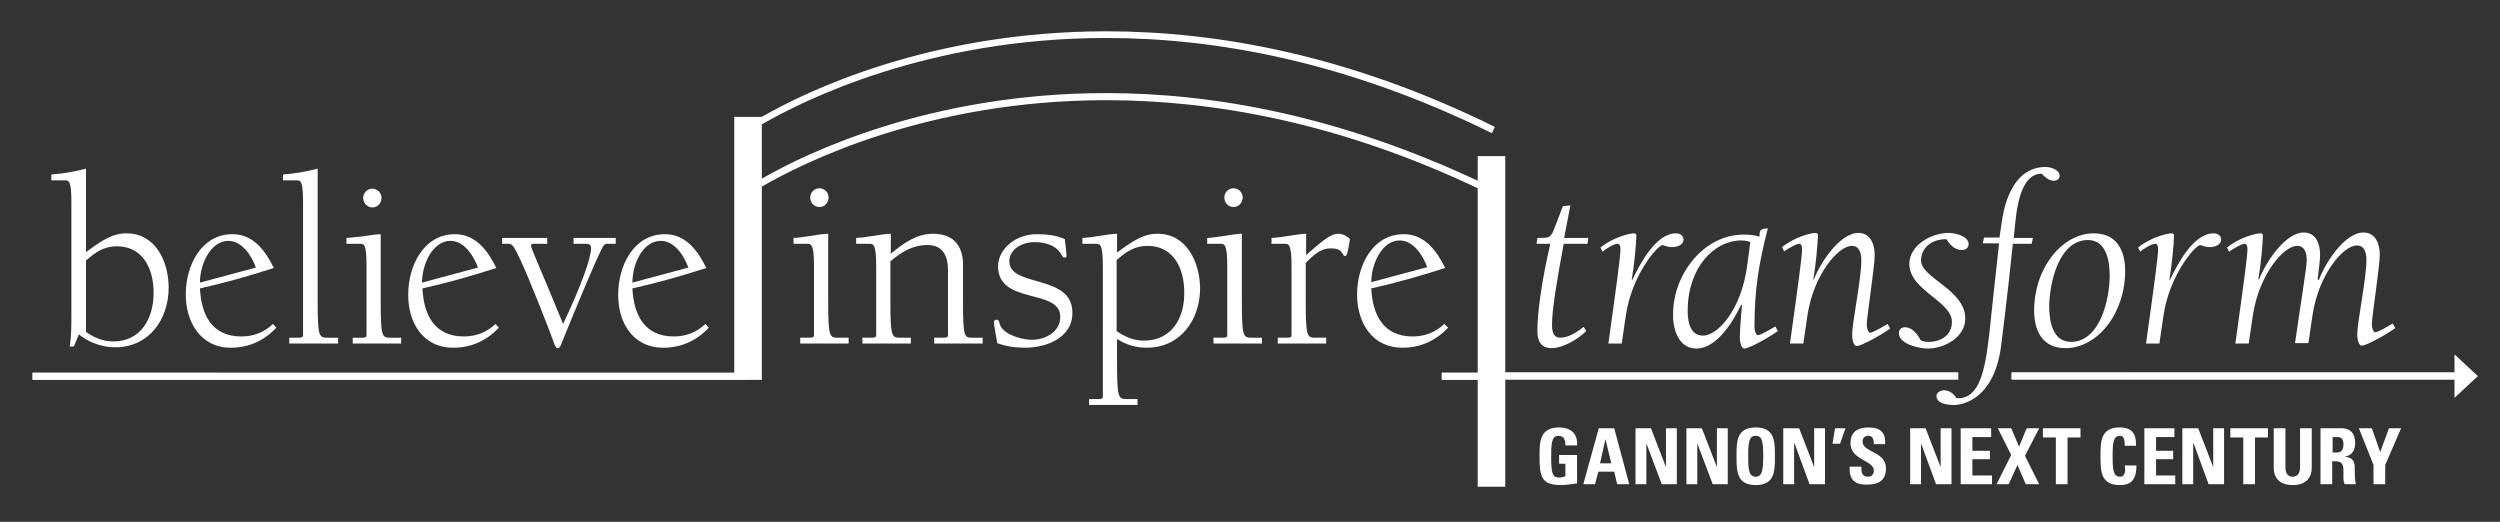 <svg version="1.0" id="Layer_1" xmlns="http://www.w3.org/2000/svg" x="0" y="0" viewBox="0 0 598.9 125" xml:space="preserve"><rect x="0" y="0" width="598.9" height="125" fill="#333333" stroke="none"/><style>.st0{fill:#fff}</style><path class="st0" d="M158.9 83.3c4.3 0 8-1.7 10.9-4.8l-.8-.9c-2.1 2-4.6 3-7.6 3-7.1 0-9.6-5.3-9.9-11.5 7-1.6 11.7-3 17.7-4.9-2-4.1-4.9-8.1-9.9-8.1-7.6 0-11.2 7.7-11.2 14.4-.1 6.6 3.4 12.8 10.8 12.8zm-.6-25.6c3.3 0 5.6 3.6 6.6 6.4l-13.4 3.6c0-4.5 2.5-10 6.8-10zM17.1 48.5v27c0 2.5 0 5.1-.4 7.5h1l1.2-2.9c2.3 1.9 5.5 3.1 8.7 3.1 8.1 0 12.8-6.7 12.8-14.3 0-6.2-3.1-13-10.1-13-3.4 0-5.9 1.7-9.7 4.5v-20c-2.7.7-5.5 1.2-8.3 1.4v1.4h3.2c1 0 1.6 0 1.6 5.3zm3.5 13.9c2.3-2 4.3-3.4 7.4-3.4 6.3 0 8.8 5.5 8.8 11.1 0 6.3-3.1 11.7-9.7 11.7-2.3 0-4.6-.9-6.5-2.3V62.4zm68.6-12.7c1.2 0 2.2-1 2.2-2.3 0-1.2-1-2.2-2.2-2.2-1.2 0-2.2 1-2.2 2.2 0 1.2 1 2.3 2.2 2.3zM55.3 83.3c4.3 0 8-1.7 10.9-4.8l-.8-.9c-2.1 2-4.6 3-7.6 3-7.1 0-9.6-5.3-9.9-11.5 7-1.6 11.7-3 17.7-4.9-2-4.1-4.9-8.1-9.9-8.1-7.6 0-11.2 7.7-11.2 14.4 0 6.6 3.5 12.8 10.8 12.8zm-.6-25.6c3.3 0 5.6 3.6 6.6 6.4l-13.4 3.6c0-4.5 2.6-10 6.8-10zm33.1 6v16.6c0 .6-.6.6-1.1.6h-2.2v1.4h11.6v-1.4h-2.4c-2.2 0-2.5 0-2.5-9V56.1c-.9 0-2.3.2-4.1.5-1.4.1-3.3.4-4.1.4v1.4h3.2c1 0 1.6 0 1.6 5.3zm20.8 19.6c4.3 0 8-1.7 10.9-4.8l-.8-.9c-2.1 2-4.6 3-7.6 3-7.1 0-9.6-5.3-9.9-11.5 7-1.6 11.7-3 17.7-4.9-2-4.1-4.9-8.1-9.9-8.1-7.6 0-11.2 7.7-11.2 14.4-.1 6.6 3.4 12.8 10.8 12.8zm-.7-25.6c3.3 0 5.6 3.6 6.6 6.4l-13.4 3.6c0-4.5 2.6-10 6.8-10zm16.7 4.4c2 4.2 7.5 18.1 8.1 20.1.5 1.2.7 1.2.9 1.2.3 0 .5-.2.7-.6 3-7.4 7.8-19.1 10-23.5.5-.8.7-.9 1.2-.9h2V57h-10.1v1.4h2.7c.7 0 1.5 0 1.5 1 0 2.4-2.3 8.9-6.7 18.2-5.2-12.7-7.7-18.1-7.7-18.8 0-.4.4-.4 1-.4h2.9V57h-10.8v1.4h1.6c.9 0 1.4 1 2.7 3.7zm-52-13.6v31.8c0 .6-.6.6-1.1.6h-2.2v1.4H81v-1.4h-2.4c-2.2 0-2.5 0-2.5-9V40.4c-2.7.7-5.5 1.2-8.3 1.4v1.4H71c1 0 1.6 0 1.6 5.3zm521 41.6l-5.6-5.2v4.3H481.9v1.7H588v4.4z"/><path class="st0" d="M469.1 89.2H360.6V37.4H354v5.9c-33.3-15.6-63.4-21-89-21-42.4 0-72.1 14.5-82.5 20.5v-13C192 24.3 221.9 9.1 265 9.1c26.4 0 57.7 5.7 92.4 22.8l.7-1.5C323.3 13.2 291.6 7.5 265 7.5c-42.4 0-72.1 14.5-82.5 20.5h-6.6v61.3H7.8V91h174.7V44.7C192 39.2 221.9 24 265 24c25.5 0 55.7 5.3 89 21.1v44.2h-8.6V91h8.6v25.6h6.6V90.9h108.5v-1.7zm-34.5 22.7l-3.6-9.3h-3.8V116h2.6v-9.8h.1l3.6 9.8h3.7v-13.4h-2.6zm30.3 0l-3.6-9.3h-3.7V116h2.6v-9.8l3.6 9.8h3.7v-13.4h-2.6z"/><path class="st0" d="M420.6 102.4c-4.6 0-4.6 3.4-4.6 6.9 0 3.5 0 6.9 4.6 6.9s4.6-3.4 4.6-6.9c0-3.5 0-6.9-4.6-6.9zm0 11.8c-1.6 0-1.8-1.5-1.8-4.9 0-3.4.2-4.9 1.8-4.9s1.8 1.5 1.8 4.9c0 3.4-.3 4.9-1.8 4.9zm25.6-8.4c0-.9.5-1.4 1.4-1.4 1.1 0 1.3 1 1.3 2h2.7c.2-2.8-1.2-4-3.9-4-3.4 0-4.4 1.7-4.4 3.8 0 4 5.6 4.1 5.6 6.5 0 .9-.5 1.5-1.4 1.5-1.5 0-1.6-1.1-1.6-2.4h-2.8c-.1 2.3.5 4.3 4 4.3 2.1 0 4.7-.4 4.7-3.9 0-4.1-5.6-3.8-5.6-6.4zm-63.2-3.2l-3.7 13.4h2.8l.8-3h3.8l.7 3h2.9l-3.6-13.4H383zm.3 8.4l1.3-5.8 1.4 5.8h-2.7zm-10-6.6c1.5 0 1.7 1.1 1.7 2.3h2.8c.2-2.8-1.5-4.3-4.3-4.3-4.6 0-4.7 3.4-4.7 6.8 0 5.1.5 7 5.2 7 1.1 0 3-.3 3.8-.4V109h-4.3v2.1h1.5v3c-.4.1-.9.3-1.4.3-1.6 0-2-.7-2-4.9 0-2.8 0-5.1 1.7-5.1zm38 7.5l-3.6-9.3H404V116h2.6v-9.8l3.7 9.8h3.6v-13.4h-2.6zm-12.2 0l-3.6-9.3h-3.7V116h2.6v-9.8l3.7 9.8h3.6v-13.4h-2.6zm39.9-5.6h1.8l1.3-3.7h-2.5zm95.3-1.5h3.1V116h2.8v-11.2h3.1v-2.2h-9zm16.7 7.1c0 1.5-.6 2.3-1.8 2.3-1 0-1.7-.6-1.7-2.3v-9.3h-2.8v9.5c0 2.5 1.5 4.1 4.6 4.1 3.4 0 4.5-2.1 4.5-4.1v-9.5H551v9.3zm-20.8 0l-3.6-9.3h-3.8V116h2.6v-9.8h.1l3.6 9.8h3.7v-13.4h-2.6zm40-3.6l-2-5.7h-3.1l3.5 8.8v4.6h2.8v-4.6l3.8-8.8h-2.9zm-8.5 1.1c1.8-.3 2.5-1.6 2.5-3.3 0-2.3-1.2-3.5-3.1-3.5h-5.2V116h2.8v-5.5h.7c2.1 0 2 1.3 2 2.9 0 .9-.1 1.8.3 2.6h2.7c-.3-.6-.3-3.1-.3-3.9.1-2.5-1.7-2.6-2.4-2.7zm-1.7-1h-1.2v-3.7h1.2c.9 0 1.4.5 1.4 1.8 0 .8-.3 1.9-1.4 1.9zm-52.1 5.8c-1.6 0-1.8-1.5-1.8-4.9 0-3.4.2-4.9 1.8-4.9.8 0 1.1.7 1.1 2.4h2.7c.1-2.9-1-4.4-3.9-4.4-4.6 0-4.6 3.4-4.6 6.9 0 3.5 0 6.9 4.6 6.9 2.6 0 4-1.1 4-4.7H509c.2 1 .2 2.7-1.1 2.7zm-18.5-9.4h3.1V116h2.8v-11.2h3.1v-2.2h-9zm-.9-2.2h-3l-1.8 4.4-1.9-4.4h-3.2l3.2 6.4-3.5 7h2.9l2.1-4.6 2 4.6h3.2l-3.4-6.8zm28 7.4h4.1v-2h-4.1v-3.3h4.4v-2.1h-7.2V116h7.4v-2.1h-4.6zm-44 0h4.2v-2h-4.2v-3.3h4.5v-2.1h-7.3V116h7.5v-2.1h-4.7zM230.7 71.9v-8.5c0-3.6-1.5-7.4-7.2-7.4-3.9 0-7 2.2-10.1 4.8V56c-.9 0-2.3.2-4.1.5-1.4.2-3.3.5-4.2.5v1.4h3.1c1 0 1.7 0 1.7 5.3v16.6c0 .6-.6.6-1.1.6h-2.2v1.4h11.6v-1.4h-2.4c-2.2 0-2.5 0-2.5-9v-9.3c2.6-2.2 5.3-3.9 8.9-3.9 2.7 0 4.9 1.4 4.9 6.1v15.5c0 .6-.6.6-1.1.6h-2.2v1.4h11.6v-1.4H233c-2 0-2.3 0-2.3-9zm-32.3 0V56c-.9 0-2.3.2-4.1.5-1.4.2-3.3.5-4.2.5v1.4h3.2c1 0 1.7 0 1.7 5.3v16.6c0 .6-.6.6-1.1.6h-2.2v1.4h11.6v-1.4h-2.4c-2.2 0-2.5 0-2.5-9zm-2.1-22.3c1.2 0 2.2-1 2.2-2.3 0-1.2-1-2.2-2.2-2.2-1.2 0-2.2 1-2.2 2.2 0 1.3 1 2.3 2.2 2.3zm45.5 13c0-3.1 3.4-4.6 5.9-4.6 5.2 0 6.4 2.7 6.7 3.2.2.3.2.5.7.5.3 0 .4-.2.4-.4 0-.4-.2-2.4-.4-4-1.9-.9-4.2-1.2-6.7-1.2-5.3 0-9.3 3.7-9.3 7.7 0 9.3 14.9 5.2 14.9 12.1 0 3.7-3.7 5.5-6.8 5.5-3 0-7.2-1.6-7.7-3.8-.1-.4-.2-1-.7-1-.4 0-.7.2-.7.5 0 .6.4 2.9.8 5.1 2.1.8 4.4 1.1 6.7 1.1 5.1 0 11.3-2.4 11.3-8.3.1-9.5-15.1-6-15.1-12.4zm71.1-1.5V56c-.9 0-2.3.2-4.1.5-1.4.2-3.3.5-4.2.5v1.4h3.1c1 0 1.7 0 1.7 5.3v16.6c0 .6-.6.6-1.1.6h-2.2v1.4h11.6v-1.4h-2.4c-2.2 0-2.5 0-2.5-9V63c2.6-2.7 4.1-3.5 6-3.5 3.2 0 2.6 1.8 3.4 1.8.4 0 .6-.2 1.2-4-.7-.8-1.8-1.3-2.8-1.3-1.6 0-3.2 1.1-7.7 5.1zM346 77.6c-2.1 2-4.6 3-7.6 3-7.1 0-9.6-5.3-9.9-11.5 7-1.6 11.7-3 17.7-4.9-2-4.1-4.9-8.1-9.9-8.1-7.6 0-11.2 7.7-11.2 14.4s3.5 12.8 10.9 12.8c4.3 0 8-1.7 10.9-4.8l-.9-.9zm-10.7-20c3.3 0 5.6 3.6 6.6 6.4l-13.4 3.6c0-4.4 2.6-10 6.8-10zm-58-1.6c-3.4 0-5.9 1.7-9.7 4.5V56c-.9 0-2.3.2-4.1.5-1.4.2-3.3.5-4.2.5v1.4h3.2c1 0 1.7 0 1.7 5.3V95c0 .6-.6.6-1.1.6h-2.2V97h11.6v-1.4h-2.4c-2.2 0-2.5 0-2.5-9v-5.4c2.3 1.5 4.7 2.1 7.1 2.1 8.1 0 12.8-6.7 12.8-14.3-.1-6.2-3.2-13-10.2-13zM274 81.6c-2.3 0-4.6-.9-6.5-2.3v-17c2.3-2 4.3-3.4 7.4-3.4 6.3 0 8.8 5.5 8.8 11.1.1 6.2-3 11.6-9.7 11.6zm23.5-9.7V56c-.9 0-2.3.2-4.1.5-1.4.2-3.3.5-4.2.5v1.4h3.1c1 0 1.7 0 1.7 5.3v16.6c0 .6-.6.6-1.1.6h-2.2v1.4h11.6v-1.4H300c-2.2 0-2.5 0-2.5-9zm-2-22.3c1.2 0 2.2-1 2.2-2.3 0-1.2-1-2.2-2.2-2.2-1.2 0-2.2 1-2.2 2.2 0 1.3 1 2.3 2.2 2.3zm191.8 24.8c0 4.6 1.8 9 7.5 9 7.6 0 14.3-8.2 14.3-18.5 0-4.6-1.8-9-7.5-9-7.6 0-14.3 8.3-14.3 18.5zm12.9-16.9c4.3 0 5.2 4.8 5.2 8.5 0 5.7-2.3 15.9-9.3 15.9-4.3 0-5.2-4.8-5.2-8.5.1-5.7 2.3-15.9 9.3-15.9zm-38.4 26c4 0 9-2.7 9-7.2 0-6.9-10.6-9.7-10.6-13.9 0-2.3 1.7-5.1 6.1-5.1.9 1.5 2.1 2.6 3.7 2.6.8 0 1.6-.5 1.6-1.4 0-2-3.3-2.7-4.8-2.7-4.2 0-9.4 3-9.4 7.4 0 6.4 10.2 8.9 10.2 13.9 0 3.2-2.6 4.8-5.6 4.8-.7 0-1.3-.1-1.9-.4-.7-1.4-2-3.1-3.7-3.1-.9 0-1.5.5-1.5 1.4 0 2.7 5 3.7 6.9 3.7zm54.5-25.1c.5 0 .7.5.7 1.3 0 1.7-.9 8.3-2.9 22.6h3.2l1-6.8c1.4-9.5 7.5-16.7 8.8-16.8.8.3 1.5.5 2.3.5 1.1 0 2.7-.5 2.7-1.8 0-1-.9-1.5-1.8-1.5-4.9 0-8.7 7.5-10.5 11.2l-.1-.1c.6-3.5 1.1-8.7 1.1-10.6 0-.4-.3-.5-.6-.5-1 0-4.9.9-8 3.4l.5 1c.5-.5 2.7-1.9 3.6-1.9zm21.4 0c.5 0 .7.5.7 1.3 0 1.7-.9 8.3-2.9 22.6h3.2l1-6.8c1.5-9.8 7.4-16.6 10.6-16.6 2 0 2.3 2 2.3 3.6 0 1.4-1.6 11.2-2.8 19.7h3.2l1-6.8c1.5-9.8 7.4-16.6 10.6-16.6 2 0 2.3 2 2.3 3.6 0 4.2-2.2 14.9-2.2 17.6 0 1.5.4 2.8 1.1 2.8 1 0 5.5-2.4 8-4.2l-.6-1.1c-1.5.9-3.6 2.1-4.2 2.1-.4 0-.8-1-.8-1.9 0-1.9 1.9-13.8 1.9-16.7 0-2.4-.9-5.3-3.9-5.3-4.5 0-9.2 7.3-10.7 11.4l-.3-.2c.3-2.3.6-4.5.6-5.9 0-2.4-.9-5.3-3.9-5.3-4.5 0-9.2 7.3-10.7 11.2l-.2.1c.6-3.5 1.1-8.7 1.1-10.6 0-.4-.3-.5-.6-.5-1 0-4.9.9-8 3.4l.5 1c.7-.5 2.9-1.9 3.7-1.9zm-150.2 0c.5 0 .7.5.7 1.3 0 1.7-.9 8.3-2.9 22.6h3.2l1-6.8c1.4-9.5 7.5-16.7 8.8-16.8.8.3 1.5.5 2.3.5 1.1 0 2.7-.5 2.7-1.8 0-1-.9-1.5-1.8-1.5-4.9 0-8.7 7.5-10.5 11.2l-.1-.1c.6-3.5 1.1-8.7 1.1-10.6 0-.4-.3-.5-.6-.5-1 0-4.9.9-8 3.4l.5 1c.5-.5 2.7-1.9 3.6-1.9zm-19.2 20.8c0 2.3.7 4.2 3.4 4.2 2.8 0 6.4-2.2 8.3-4.1l-.6-1c-1.5 1.2-3.6 2.6-5.6 2.6-1.8 0-2-1.7-2-3.1 0-3.6 1.1-10.2 2.8-19.4h5.7l.2-1.4h-5.8l1.5-7.8-1.8.2c-.8 2.1-2.1 5.6-2.5 6.4-.7 1.2-1.1 1.2-3.6 1.2l-.2 1.4h3.3c-2.1 9-3.1 16.5-3.1 20.8z"/><path class="st0" d="M479.5 81.9c.2-1.8 1.1-8.2 2.7-23.5h4.5l.3-1.4h-4.6l.5-4.7c.9-7.8 3.2-10.7 6.2-10.7.8.8 1.7 1.7 2.9 1.7.7 0 1.4-.4 1.4-1.2 0-1.5-2.2-2.1-3.4-2.1-5.9 0-9.4 5.3-10.5 13.5l-.5 3.4h-3.7l-.3 1.4h3.9c-1 8.9-2.1 19.5-2.4 22.2-1 8.5-2.4 14.9-7.4 14.9h-.4c-.7-1.1-1.7-1.9-3-1.9-.8 0-1.8.5-1.8 1.4 0 1.7 2.5 2.1 3.8 2.1 2.4.2 10.4-1.4 11.8-15.1zM431 58.4c.5 0 .7.5.7 1.3 0 1.7-.9 8.3-2.9 22.6h3.2l1-6.8c1.5-9.8 7.4-16.6 10.6-16.6 2 0 2.3 2 2.3 3.6 0 4.2-2.2 14.9-2.2 17.6 0 1.5.4 2.8 1.1 2.8 1 0 5.5-2.4 8-4.2l-.6-1.1c-1.5.9-3.6 2.1-4.2 2.1-.4 0-.8-1-.8-1.9 0-1.9 1.9-13.8 1.9-16.7 0-2.4-.9-5.3-3.9-5.3-4.5 0-9.2 7.3-10.7 11.2l-.1-.1c.6-3.5 1.1-8.7 1.1-10.6 0-.4-.3-.5-.6-.5-1 0-4.9.9-8 3.4l.5 1c.6-.4 2.8-1.8 3.6-1.8zm-24.6 25.1c4.8 0 8.8-6.4 10.7-10.5l.2.1c-.2 2.6-.5 5.7-.5 7.6 0 1.5.4 2.8 1.1 2.8 1 0 5.5-2.4 8-4.2l-.6-1.1c-1.5.9-3.6 2.1-4.2 2.1-.4 0-.8-1-.8-1.9 0-9.3 1.1-15.5 3.2-23.7-1.8.1-2 .4-2 2-1.2-.4-2.5-.5-3.8-.5-9.7 0-16.9 9.7-16.9 19-.1 3.6 1.3 8.3 5.6 8.3zm10.7-25.9c.7 0 1.5.1 2.2.4l-.7 5.3c-1.4 11.1-7.2 17.1-10.6 17.1-3.3 0-3.7-3.7-3.7-5.9 0-10.6 6.5-16.9 12.8-16.9zm64.8 33.3h107.5v-1.6H481.9"/><path class="st0" d="M345.4 90.9h123.7v-1.6H345.4M7.8 90.9h171.4v-1.6H7.8"/></svg>